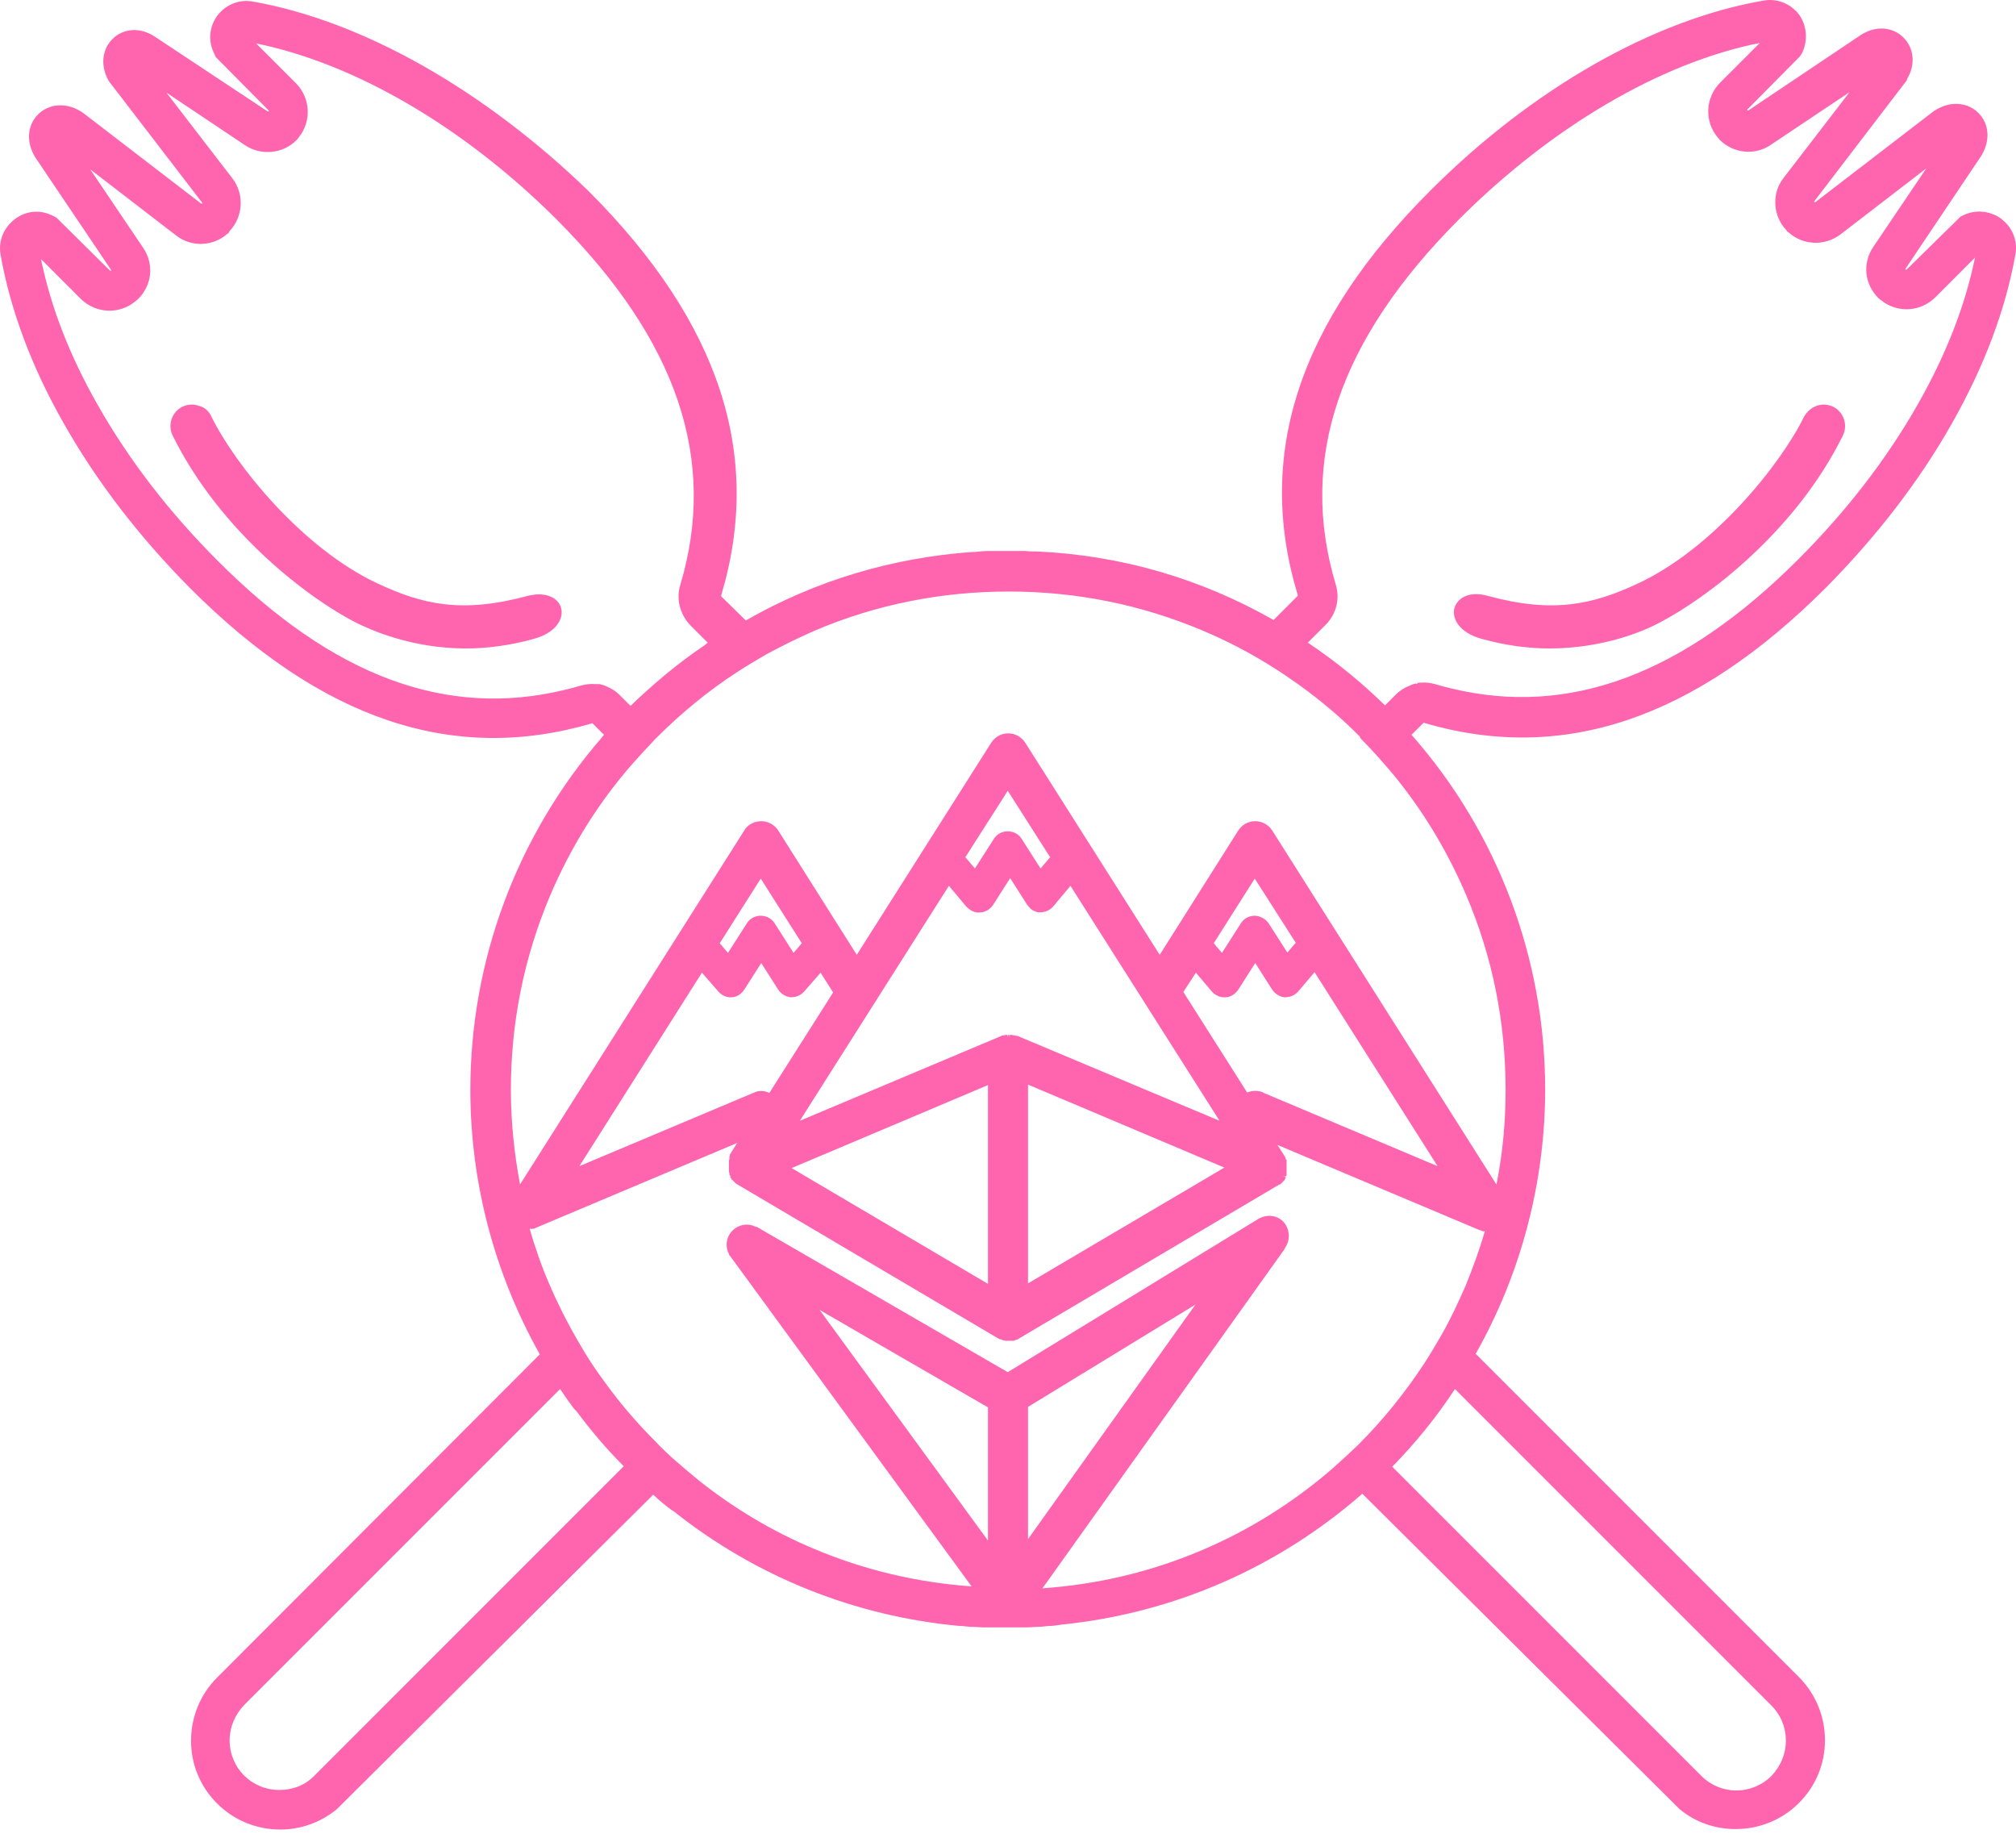 <svg width="133" height="121" viewBox="0 0 133 121" fill="none" xmlns="http://www.w3.org/2000/svg">
<path d="M23.456 41.056C24.411 41.533 27.116 42.774 30.744 42.774C32.112 42.774 33.64 42.583 35.231 42.138C36.727 41.724 37.205 40.769 37.014 40.101C36.855 39.496 36.091 38.987 34.818 39.305C30.458 40.483 27.88 39.878 24.888 38.478C19.923 36.154 15.499 30.649 13.94 27.466C13.781 27.116 13.495 26.861 13.113 26.766C12.762 26.639 12.381 26.67 12.031 26.829C11.33 27.18 11.044 28.039 11.394 28.739C14.577 35.168 20.464 39.528 23.456 41.056Z" fill="#FF65AF"/>
<path d="M132.299 14.672C132.299 14.672 132.108 14.513 132.013 14.418C131.249 13.876 130.263 13.813 129.467 14.226L129.34 14.29L125.775 17.791C125.775 17.791 125.743 17.791 125.711 17.791C125.711 17.791 125.711 17.759 125.711 17.727L130.708 10.28C131.313 9.294 131.249 8.18 130.517 7.448C129.817 6.748 128.703 6.652 127.748 7.225L127.589 7.32L119.76 13.335H119.696C119.696 13.335 119.696 13.304 119.696 13.272L125.807 5.284V5.22C126.38 4.297 126.284 3.183 125.584 2.483C124.852 1.751 123.738 1.687 122.784 2.292L115.336 7.289C115.336 7.289 115.305 7.289 115.273 7.289V7.225L118.742 3.724L118.869 3.533C119.283 2.706 119.219 1.751 118.71 0.987C118.614 0.892 118.551 0.764 118.455 0.701C117.914 0.16 117.15 -0.095 116.387 0.032C109.099 1.274 101.078 5.856 94.363 12.572C85.675 21.26 82.811 29.98 85.611 39.241C85.611 39.241 85.611 39.273 85.611 39.305L85.007 39.91L84.02 40.896C79.214 38.159 73.963 36.632 68.425 36.377C68.171 36.377 67.884 36.377 67.63 36.345H67.471C66.802 36.345 66.166 36.345 65.498 36.345H65.275C64.957 36.345 64.638 36.377 64.32 36.409H64.161C58.846 36.791 53.818 38.287 49.203 40.928L47.58 39.337C47.58 39.337 47.58 39.305 47.58 39.273C50.349 30.012 47.484 21.26 38.828 12.603C31.953 5.952 23.933 1.369 16.645 0.096C15.881 -0.031 15.118 0.223 14.577 0.764C14.481 0.86 14.386 0.955 14.322 1.051C13.781 1.815 13.717 2.769 14.163 3.597L14.226 3.756L17.727 7.289C17.727 7.289 17.727 7.32 17.727 7.352C17.727 7.352 17.695 7.352 17.664 7.352L10.216 2.419C9.262 1.783 8.148 1.846 7.416 2.578C6.716 3.279 6.62 4.361 7.161 5.315L7.225 5.411L13.335 13.367V13.431C13.335 13.431 13.303 13.431 13.272 13.431L5.443 7.416L5.284 7.32C4.329 6.748 3.215 6.843 2.515 7.543C1.783 8.275 1.719 9.389 2.324 10.376L7.32 17.791C7.32 17.791 7.32 17.823 7.32 17.855H7.257L3.851 14.481L3.724 14.354L3.533 14.258C2.706 13.813 1.751 13.876 0.987 14.449C0.892 14.513 0.796 14.608 0.701 14.704C0.16 15.245 -0.095 16.009 0.032 16.773C0.669 20.401 2.069 24.188 4.233 27.975C6.397 31.794 9.198 35.422 12.54 38.796C21.228 47.484 29.885 50.412 39.082 47.707L39.846 48.471L39.719 48.63C34.117 55.091 31.03 63.333 31.03 71.894C31.03 78.005 32.622 84.02 35.613 89.335L14.322 110.658C13.208 111.772 12.603 113.268 12.603 114.827C12.603 116.387 13.208 117.851 14.322 118.964C15.436 120.078 16.932 120.683 18.491 120.683C19.86 120.683 21.165 120.206 22.215 119.346L43.092 98.596C43.506 98.978 43.888 99.296 44.27 99.583L44.429 99.678C49.871 104.006 56.395 106.616 63.301 107.253H63.461C63.652 107.285 63.843 107.285 64.034 107.316H64.32C64.479 107.316 64.67 107.348 64.829 107.348C64.957 107.348 65.052 107.348 65.179 107.348H65.306C65.306 107.348 65.529 107.348 65.657 107.348C65.879 107.348 66.134 107.348 66.357 107.348H66.484C66.77 107.348 67.089 107.348 67.375 107.348H67.439C67.725 107.348 68.012 107.348 68.298 107.316H68.362C68.648 107.316 68.903 107.285 69.189 107.253H69.253C69.539 107.253 69.826 107.189 70.08 107.157H70.112C77.464 106.393 84.306 103.402 89.876 98.532L110.785 119.315C111.836 120.206 113.14 120.651 114.509 120.651C116.068 120.651 117.564 120.047 118.678 118.933C119.792 117.819 120.397 116.355 120.397 114.795C120.397 113.236 119.792 111.74 118.678 110.626L97.355 89.303C100.347 84.02 101.938 77.973 101.938 71.863C101.938 63.238 98.819 54.931 93.122 48.471L93.918 47.675C103.084 50.38 111.772 47.452 120.46 38.764C123.802 35.391 126.603 31.762 128.767 27.943C130.931 24.124 132.331 20.369 132.968 16.741C133.095 15.977 132.84 15.213 132.299 14.672ZM93.504 45.097H93.44C93.44 45.097 93.409 45.097 93.377 45.097C93.313 45.097 93.218 45.129 93.154 45.161C93.154 45.161 92.995 45.225 92.931 45.257C92.613 45.384 92.326 45.575 92.072 45.829L91.372 46.529C89.812 45.002 88.094 43.602 86.28 42.392L87.457 41.215C88.157 40.514 88.412 39.496 88.126 38.573C85.643 30.298 88.316 22.438 96.241 14.481C102.352 8.371 109.544 4.138 116.1 2.833L113.459 5.474C112.504 6.461 112.44 7.989 113.3 9.039C113.363 9.103 113.395 9.166 113.459 9.23C114.35 10.121 115.782 10.28 116.832 9.548L122.02 6.079L117.66 11.744C116.864 12.762 116.959 14.258 117.851 15.181L117.914 15.277L118.01 15.34C118.964 16.2 120.397 16.232 121.415 15.468L127.08 11.108L123.579 16.295C123.229 16.804 123.07 17.441 123.134 18.046C123.197 18.65 123.484 19.223 123.897 19.637C123.961 19.701 124.025 19.764 124.088 19.796C125.139 20.655 126.666 20.592 127.653 19.637L130.294 16.995C129.658 20.114 128.417 23.329 126.539 26.639C124.502 30.235 121.829 33.704 118.646 36.886C111.04 44.493 103.529 47.293 95.764 45.416C95.35 45.32 95 45.225 94.681 45.129C94.363 45.034 94.013 45.002 93.663 45.034C93.631 45.034 93.568 45.034 93.536 45.034L93.504 45.097ZM89.717 48.662C90.099 49.044 90.481 49.457 90.862 49.871C91.34 50.412 91.849 50.985 92.295 51.558C94.109 53.849 95.605 56.395 96.75 59.101C98.469 63.142 99.328 67.439 99.328 71.894C99.328 73.995 99.137 76.095 98.723 78.132L83.924 54.772C83.67 54.39 83.256 54.168 82.811 54.168C82.365 54.168 81.951 54.39 81.697 54.772L76.509 62.983L67.63 48.98C67.375 48.598 66.962 48.375 66.516 48.375C66.07 48.375 65.657 48.598 65.402 48.98L56.523 62.983L51.335 54.772C51.081 54.39 50.667 54.168 50.221 54.168C49.807 54.168 49.394 54.359 49.139 54.709C49.139 54.709 49.139 54.74 49.107 54.772L34.308 78.132C33.926 76.095 33.704 73.995 33.704 71.894C33.704 67.471 34.563 63.174 36.282 59.101C37.65 55.886 39.464 52.958 41.756 50.349C42.233 49.807 42.742 49.267 43.251 48.725L43.315 48.662C44.938 47.039 46.72 45.575 48.63 44.334C49.267 43.92 49.903 43.538 50.571 43.156C51.621 42.583 52.672 42.074 53.754 41.596C57.796 39.878 62.092 39.019 66.548 39.019C71.003 39.019 75.268 39.878 79.342 41.596C80.933 42.265 82.46 43.06 83.924 43.983C84.561 44.365 85.166 44.811 85.77 45.225C87.171 46.243 88.539 47.389 89.749 48.63L89.717 48.662ZM84.784 82.301C85.134 81.792 85.102 81.092 84.688 80.615C84.434 80.328 84.084 80.201 83.734 80.201C83.511 80.201 83.256 80.265 83.033 80.392L66.484 90.512L49.935 80.933C49.935 80.933 49.935 80.933 49.871 80.933C49.33 80.647 48.694 80.774 48.28 81.219C47.898 81.633 47.834 82.238 48.089 82.715C48.089 82.779 48.153 82.843 48.184 82.874L64.097 104.643C60.501 104.388 57 103.561 53.69 102.161C50.953 101.015 48.407 99.487 46.084 97.641C45.511 97.164 44.938 96.687 44.397 96.209C44.015 95.859 43.602 95.477 43.251 95.095C42.01 93.854 40.833 92.486 39.814 91.053C39.369 90.449 38.955 89.844 38.573 89.208C37.682 87.744 36.886 86.216 36.218 84.656C35.709 83.479 35.295 82.27 34.945 81.06C34.945 81.06 34.945 81.06 35.009 81.06H35.072C35.072 81.06 35.104 81.06 35.136 81.06H35.168C35.168 81.06 35.231 81.06 35.263 81.028L48.63 75.395L48.153 76.159C48.153 76.159 48.153 76.159 48.153 76.223C48.153 76.223 48.153 76.255 48.121 76.286C48.121 76.286 48.121 76.286 48.121 76.35C48.121 76.35 48.121 76.382 48.121 76.414V76.477C48.121 76.477 48.089 76.509 48.089 76.541C48.089 76.541 48.089 76.541 48.089 76.605C48.089 76.605 48.089 76.636 48.089 76.668V76.732V76.796V76.859C48.089 76.859 48.089 76.923 48.089 76.955V77.018C48.089 77.018 48.089 77.082 48.089 77.114V77.177V77.241V77.305C48.089 77.305 48.089 77.337 48.121 77.368C48.121 77.368 48.121 77.4 48.121 77.432V77.496C48.121 77.496 48.153 77.528 48.184 77.559C48.184 77.559 48.184 77.591 48.184 77.623V77.687C48.184 77.687 48.248 77.719 48.248 77.75C48.248 77.75 48.28 77.846 48.312 77.846H48.343C48.343 77.846 48.375 77.909 48.407 77.941H48.439C48.439 77.941 48.471 78.005 48.503 78.037H48.535C48.535 78.037 48.566 78.1 48.598 78.1L65.848 88.285C65.848 88.285 65.943 88.348 66.007 88.348C66.07 88.348 66.102 88.38 66.166 88.412H66.198C66.198 88.412 66.293 88.412 66.325 88.444H66.357C66.357 88.444 66.58 88.444 66.675 88.444H66.707C66.707 88.444 66.802 88.444 66.834 88.444H66.866C66.866 88.444 66.962 88.412 67.025 88.38C67.089 88.38 67.121 88.348 67.184 88.317L84.402 78.132H84.466C84.466 78.132 84.529 78.037 84.593 78.005C84.593 78.005 84.656 77.909 84.72 77.878C84.72 77.878 84.784 77.75 84.816 77.719V77.655L84.625 77.559L84.816 77.623C84.816 77.623 84.816 77.559 84.879 77.528C84.879 77.528 84.879 77.528 84.879 77.496C84.879 77.496 84.879 77.464 84.879 77.432C84.879 77.432 84.879 77.4 84.879 77.368V77.305V77.241V77.177C84.879 77.177 84.879 77.114 84.879 77.082C84.879 77.082 84.879 76.987 84.879 76.955V76.891C84.879 76.891 84.879 76.827 84.879 76.796C84.879 76.796 84.879 76.732 84.879 76.668C84.879 76.668 84.879 76.668 84.879 76.636V76.509C84.879 76.509 84.816 76.477 84.816 76.445C84.816 76.445 84.816 76.35 84.784 76.318L84.275 75.523L97.641 81.156H97.705C97.705 81.156 97.769 81.188 97.8 81.219H97.832C97.864 81.219 97.896 81.219 97.96 81.219C97.609 82.429 97.164 83.638 96.687 84.816C96.209 85.898 95.7 87.012 95.095 88.062C94.713 88.73 94.332 89.367 93.918 90.003C92.677 91.881 91.244 93.663 89.653 95.254L89.558 95.35C89.017 95.859 88.476 96.368 87.934 96.846C85.325 99.105 82.397 100.951 79.214 102.288C75.904 103.688 72.404 104.516 68.775 104.77L84.72 82.429L84.784 82.301ZM48.248 65.784C48.598 65.784 48.916 65.561 49.107 65.275L50.221 63.524L51.335 65.275C51.526 65.561 51.844 65.752 52.163 65.784C52.513 65.784 52.831 65.657 53.054 65.402L54.136 64.161L54.963 65.466L50.762 72.085H50.73C50.412 71.926 50.03 71.926 49.712 72.085L38.223 76.923L46.307 64.161L47.389 65.402C47.611 65.657 47.962 65.816 48.28 65.784H48.248ZM52.895 62.219L52.353 62.856L51.112 60.915C50.921 60.596 50.571 60.405 50.189 60.405C49.807 60.405 49.457 60.596 49.267 60.915L48.025 62.856L47.484 62.219L50.189 57.955L52.895 62.219ZM66.643 68.266C66.643 68.266 66.643 68.266 66.611 68.266V68.457L66.58 68.266C66.548 68.266 66.516 68.266 66.484 68.266V68.457L66.452 68.266C66.452 68.266 66.452 68.266 66.42 68.266C66.357 68.266 66.293 68.266 66.23 68.298H66.166H66.134C66.134 68.298 66.102 68.298 66.07 68.33L52.767 73.931L61.71 59.833L62.601 58.432L63.747 59.801C63.747 59.801 64.002 60.055 64.193 60.119C64.352 60.183 64.511 60.215 64.67 60.183C65.02 60.183 65.338 59.96 65.529 59.673L66.643 57.923L67.757 59.673C67.757 59.673 67.916 59.864 68.012 59.96C68.171 60.087 68.394 60.183 68.585 60.183C68.935 60.183 69.253 60.055 69.476 59.801L70.621 58.432L80.456 73.931L67.121 68.33C67.121 68.33 67.089 68.33 67.057 68.33H67.025L66.962 68.298C66.898 68.298 66.834 68.298 66.77 68.266H66.643ZM69.221 56.618L68.648 57.286L67.407 55.345C67.216 55.027 66.866 54.836 66.484 54.836C66.102 54.836 65.752 55.027 65.561 55.345L64.32 57.286L63.747 56.618C63.747 56.618 63.715 56.554 63.683 56.554L66.484 52.163L69.285 56.554C69.285 56.554 69.221 56.586 69.221 56.618ZM65.179 71.576V84.688L52.226 77.05L65.179 71.576ZM80.774 77.018L67.821 84.656V71.544L80.774 77.018ZM83.32 72.054C83.161 71.99 82.97 71.958 82.811 71.958C82.651 71.958 82.46 71.99 82.301 72.054H82.27L78.069 65.434L78.896 64.161L79.946 65.402C80.169 65.657 80.519 65.816 80.837 65.784C81.188 65.784 81.506 65.561 81.697 65.275L82.811 63.524L83.924 65.275C84.115 65.561 84.434 65.752 84.752 65.784C85.102 65.784 85.42 65.657 85.643 65.402L86.725 64.129L94.841 76.923L83.352 72.085L83.32 72.054ZM84.943 62.856L83.702 60.915C83.574 60.724 83.415 60.596 83.192 60.501C83.065 60.437 82.906 60.405 82.779 60.405C82.397 60.405 82.047 60.596 81.856 60.915L80.615 62.856L80.074 62.219L82.779 57.955L85.484 62.188L84.911 62.856H84.943ZM9.134 19.701C9.548 19.287 9.835 18.714 9.898 18.109C9.962 17.505 9.803 16.868 9.453 16.359L5.952 11.171L11.617 15.531C12.635 16.327 14.067 16.263 15.022 15.404H15.054L15.149 15.245C16.041 14.29 16.136 12.826 15.34 11.776L10.98 6.111L16.168 9.58C17.218 10.28 18.65 10.153 19.541 9.262C19.605 9.198 19.669 9.134 19.701 9.071C20.56 8.021 20.496 6.493 19.541 5.506L16.9 2.865C23.456 4.201 30.648 8.402 36.759 14.513C44.684 22.469 47.357 30.33 44.874 38.605C44.588 39.528 44.874 40.546 45.543 41.246L46.689 42.392L46.498 42.551C44.747 43.729 43.124 45.097 41.596 46.561L40.896 45.861C40.642 45.606 40.355 45.416 40.037 45.288C40.037 45.288 39.878 45.225 39.814 45.193C39.814 45.193 39.655 45.161 39.592 45.129C39.592 45.129 39.56 45.129 39.528 45.129H39.464C39.464 45.129 39.369 45.129 39.337 45.129C38.987 45.097 38.637 45.129 38.319 45.225C38 45.32 37.65 45.416 37.236 45.511C29.439 47.389 21.96 44.62 14.354 36.982C11.171 33.799 8.498 30.33 6.461 26.734C4.583 23.456 3.342 20.21 2.706 17.091L5.347 19.732C6.334 20.687 7.861 20.751 8.912 19.892C8.975 19.828 9.039 19.796 9.103 19.732L9.134 19.701ZM41.151 96.718L20.751 117.119C20.146 117.755 19.319 118.073 18.427 118.073C17.536 118.073 16.709 117.723 16.104 117.119C15.499 116.514 15.149 115.686 15.149 114.795C15.149 113.936 15.499 113.109 16.104 112.472L36.95 91.626C37.268 92.104 37.587 92.549 37.873 92.931L38.032 93.09C38.987 94.363 40.005 95.573 41.119 96.687L41.151 96.718ZM65.179 92.836V101.62L54.072 86.407L65.179 92.836ZM78.864 86.057L67.821 101.524V92.804L78.864 86.057ZM116.864 112.504C117.5 113.14 117.819 113.968 117.819 114.827C117.819 115.686 117.469 116.514 116.864 117.15C116.259 117.755 115.432 118.105 114.541 118.105C113.681 118.105 112.854 117.755 112.249 117.15L91.849 96.75C93.377 95.191 94.777 93.472 95.986 91.626L116.864 112.504Z" fill="#FF65AF"/>
<path d="M97.737 42.138C99.329 42.583 100.856 42.774 102.225 42.774C105.853 42.774 108.59 41.565 109.513 41.056C112.504 39.496 118.392 35.168 121.575 28.739C121.925 28.039 121.638 27.18 120.938 26.829C120.588 26.67 120.206 26.639 119.856 26.766C119.506 26.893 119.219 27.148 119.029 27.466C117.469 30.649 113.045 36.154 108.081 38.478C105.089 39.878 102.479 40.483 98.151 39.305C96.91 38.955 96.146 39.464 95.955 40.101C95.764 40.769 96.241 41.724 97.737 42.138Z" fill="#FF65AF"/>
</svg>
